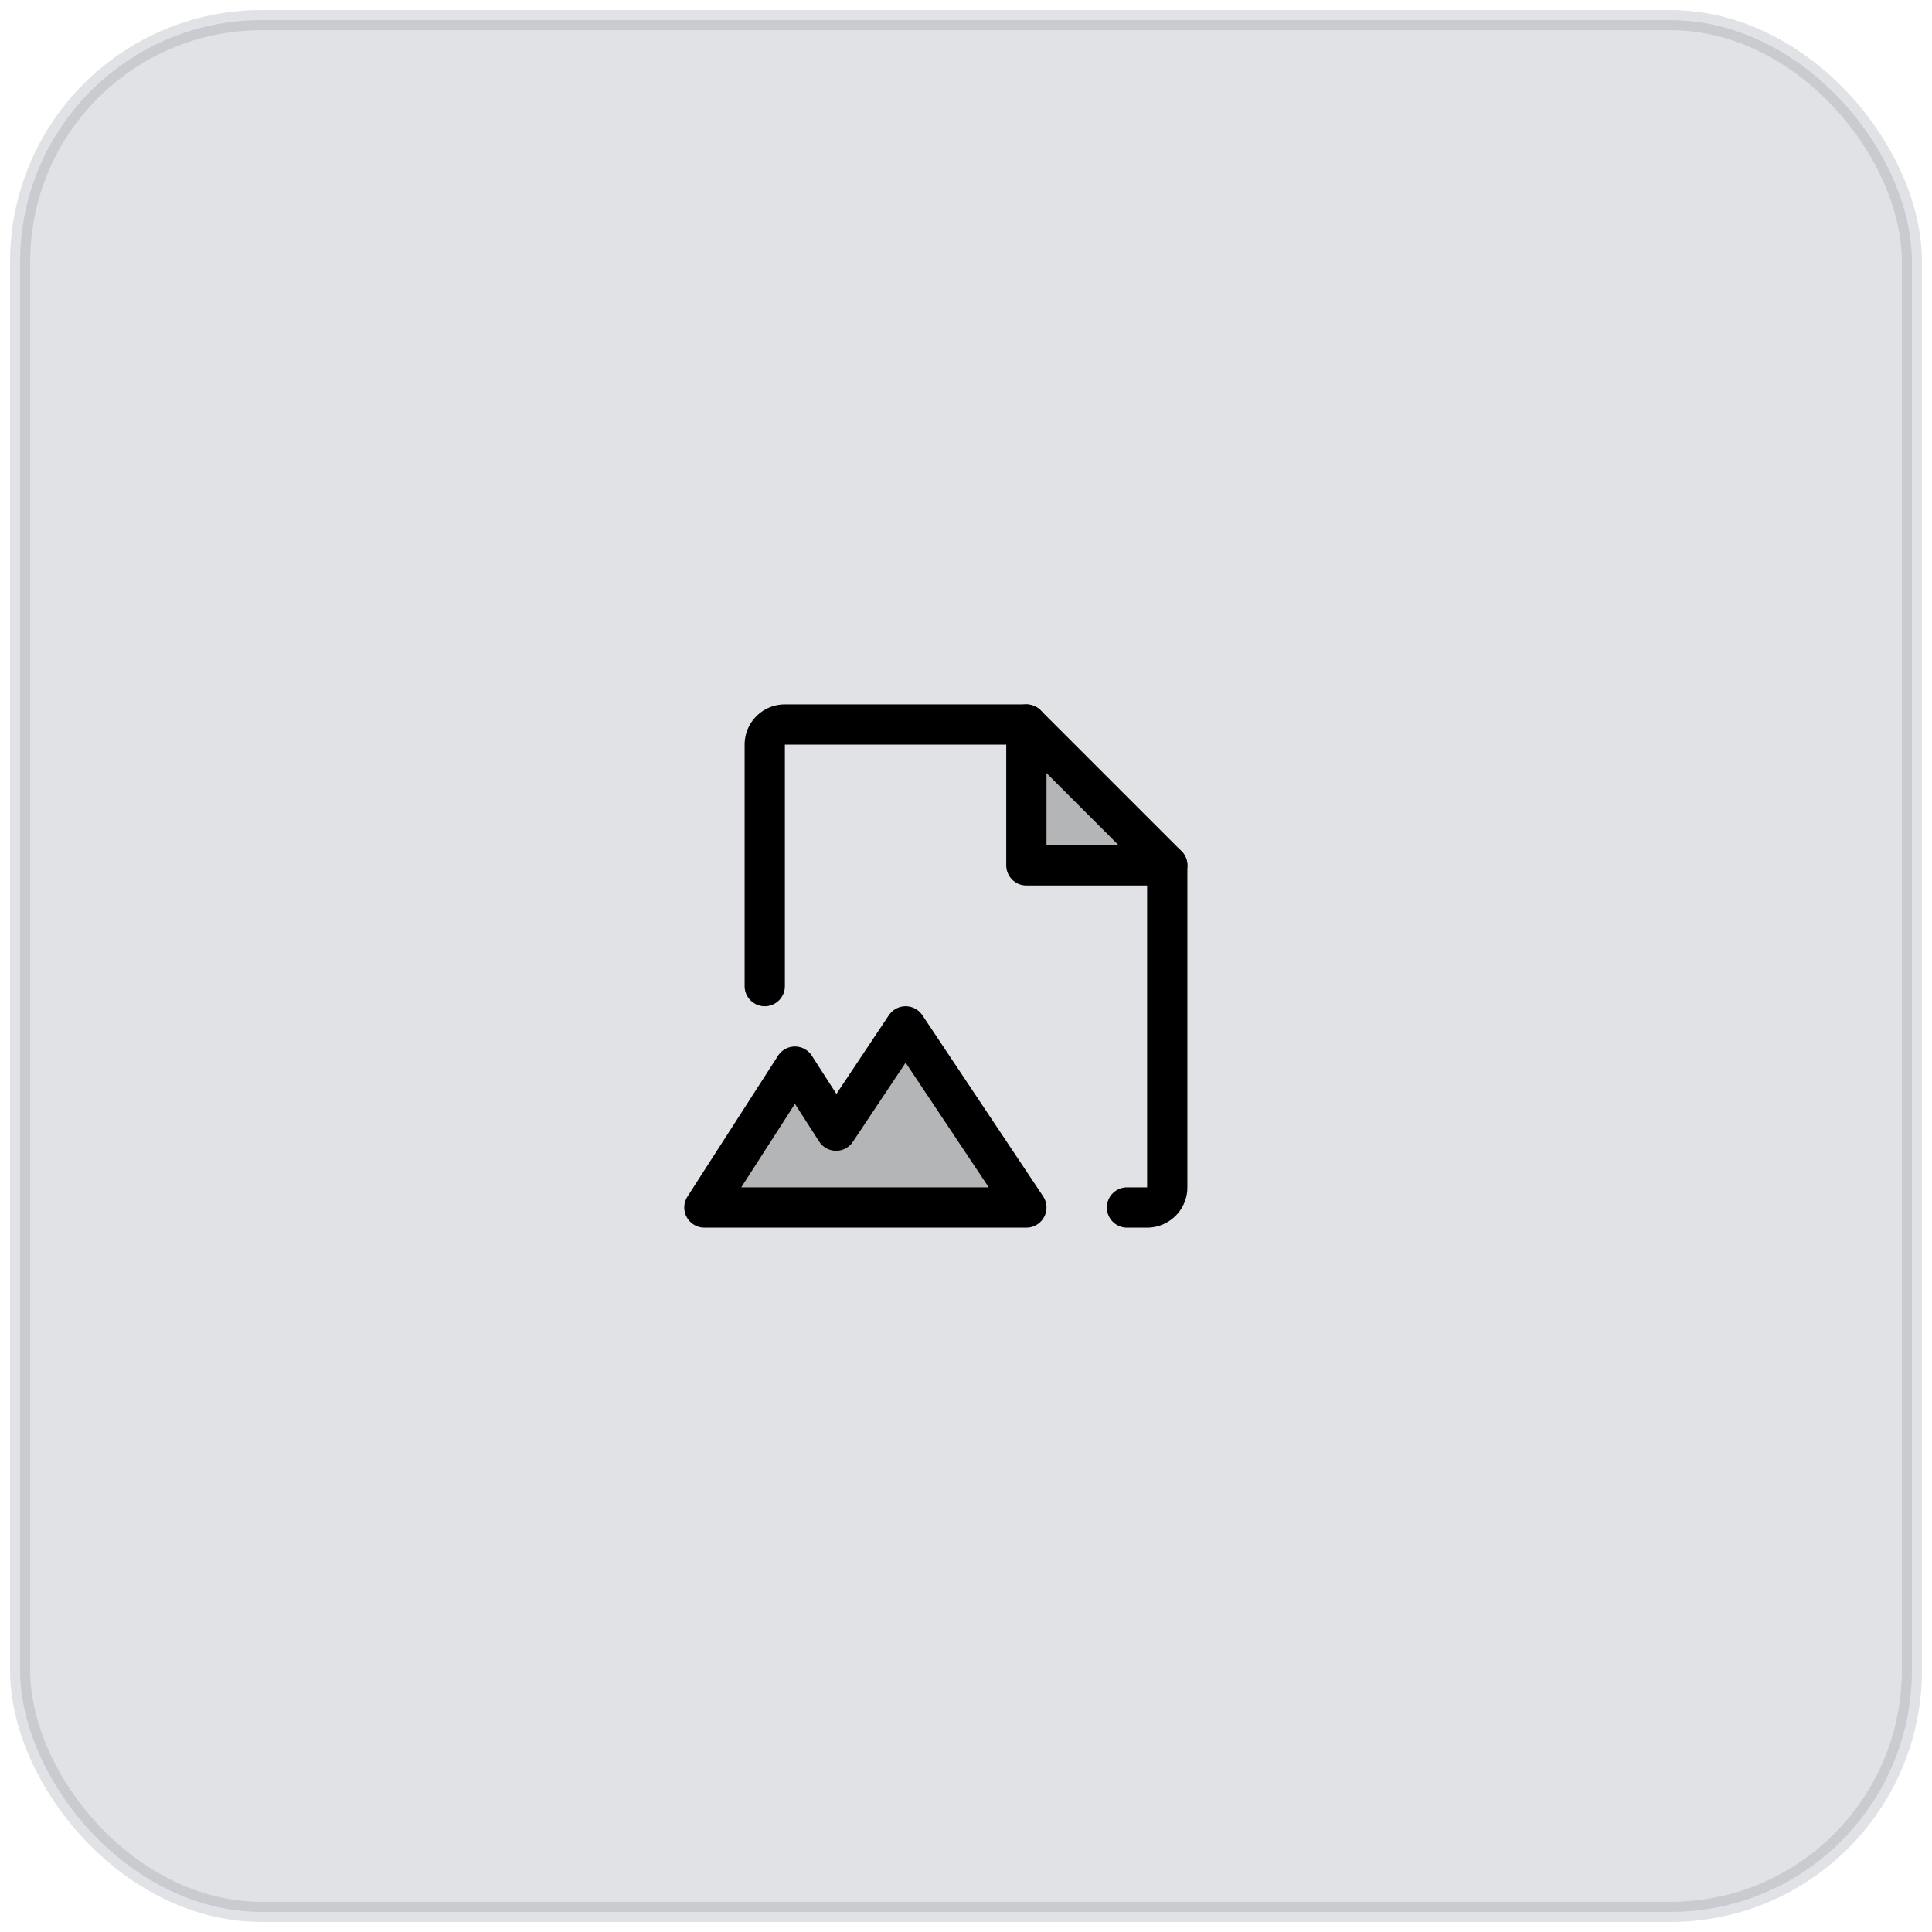 <svg width="96" height="96" xmlns="http://www.w3.org/2000/svg" style="box-shadow: 0 1px 2px 0 rgba(0, 0, 0, 0.05);">
    <!-- Rounded rectangle with background and border -->
    <rect x="1" y="1" width="94" height="94" fill="rgba(107, 114, 128, 0.2)" stroke="rgba(107, 114, 128, 0.2)" rx="12" ry="12"></rect>
    
    <!-- Nested SVG containing the icon -->
    <svg x="32" y="32" width="32" height="32" viewBox="0 0 256 256"><rect width="256" height="256" fill="none"/><polygon points="152 224 104 152 76.36 193.46 60 168 24 224 152 224" opacity="0.2"/><polygon points="152 224 104 152 76.36 193.46 60 168 24 224 152 224" fill="none" stroke="currentColor" stroke-linecap="round" stroke-linejoin="round" stroke-width="16"/><polygon points="152 32 152 88 208 88 152 32" opacity="0.2"/><polyline points="152 32 152 88 208 88" fill="none" stroke="currentColor" stroke-linecap="round" stroke-linejoin="round" stroke-width="16"/><path d="M192,224h8a8,8,0,0,0,8-8V88L152,32H56a8,8,0,0,0-8,8v96" fill="none" stroke="currentColor" stroke-linecap="round" stroke-linejoin="round" stroke-width="16"/></svg>
</svg>